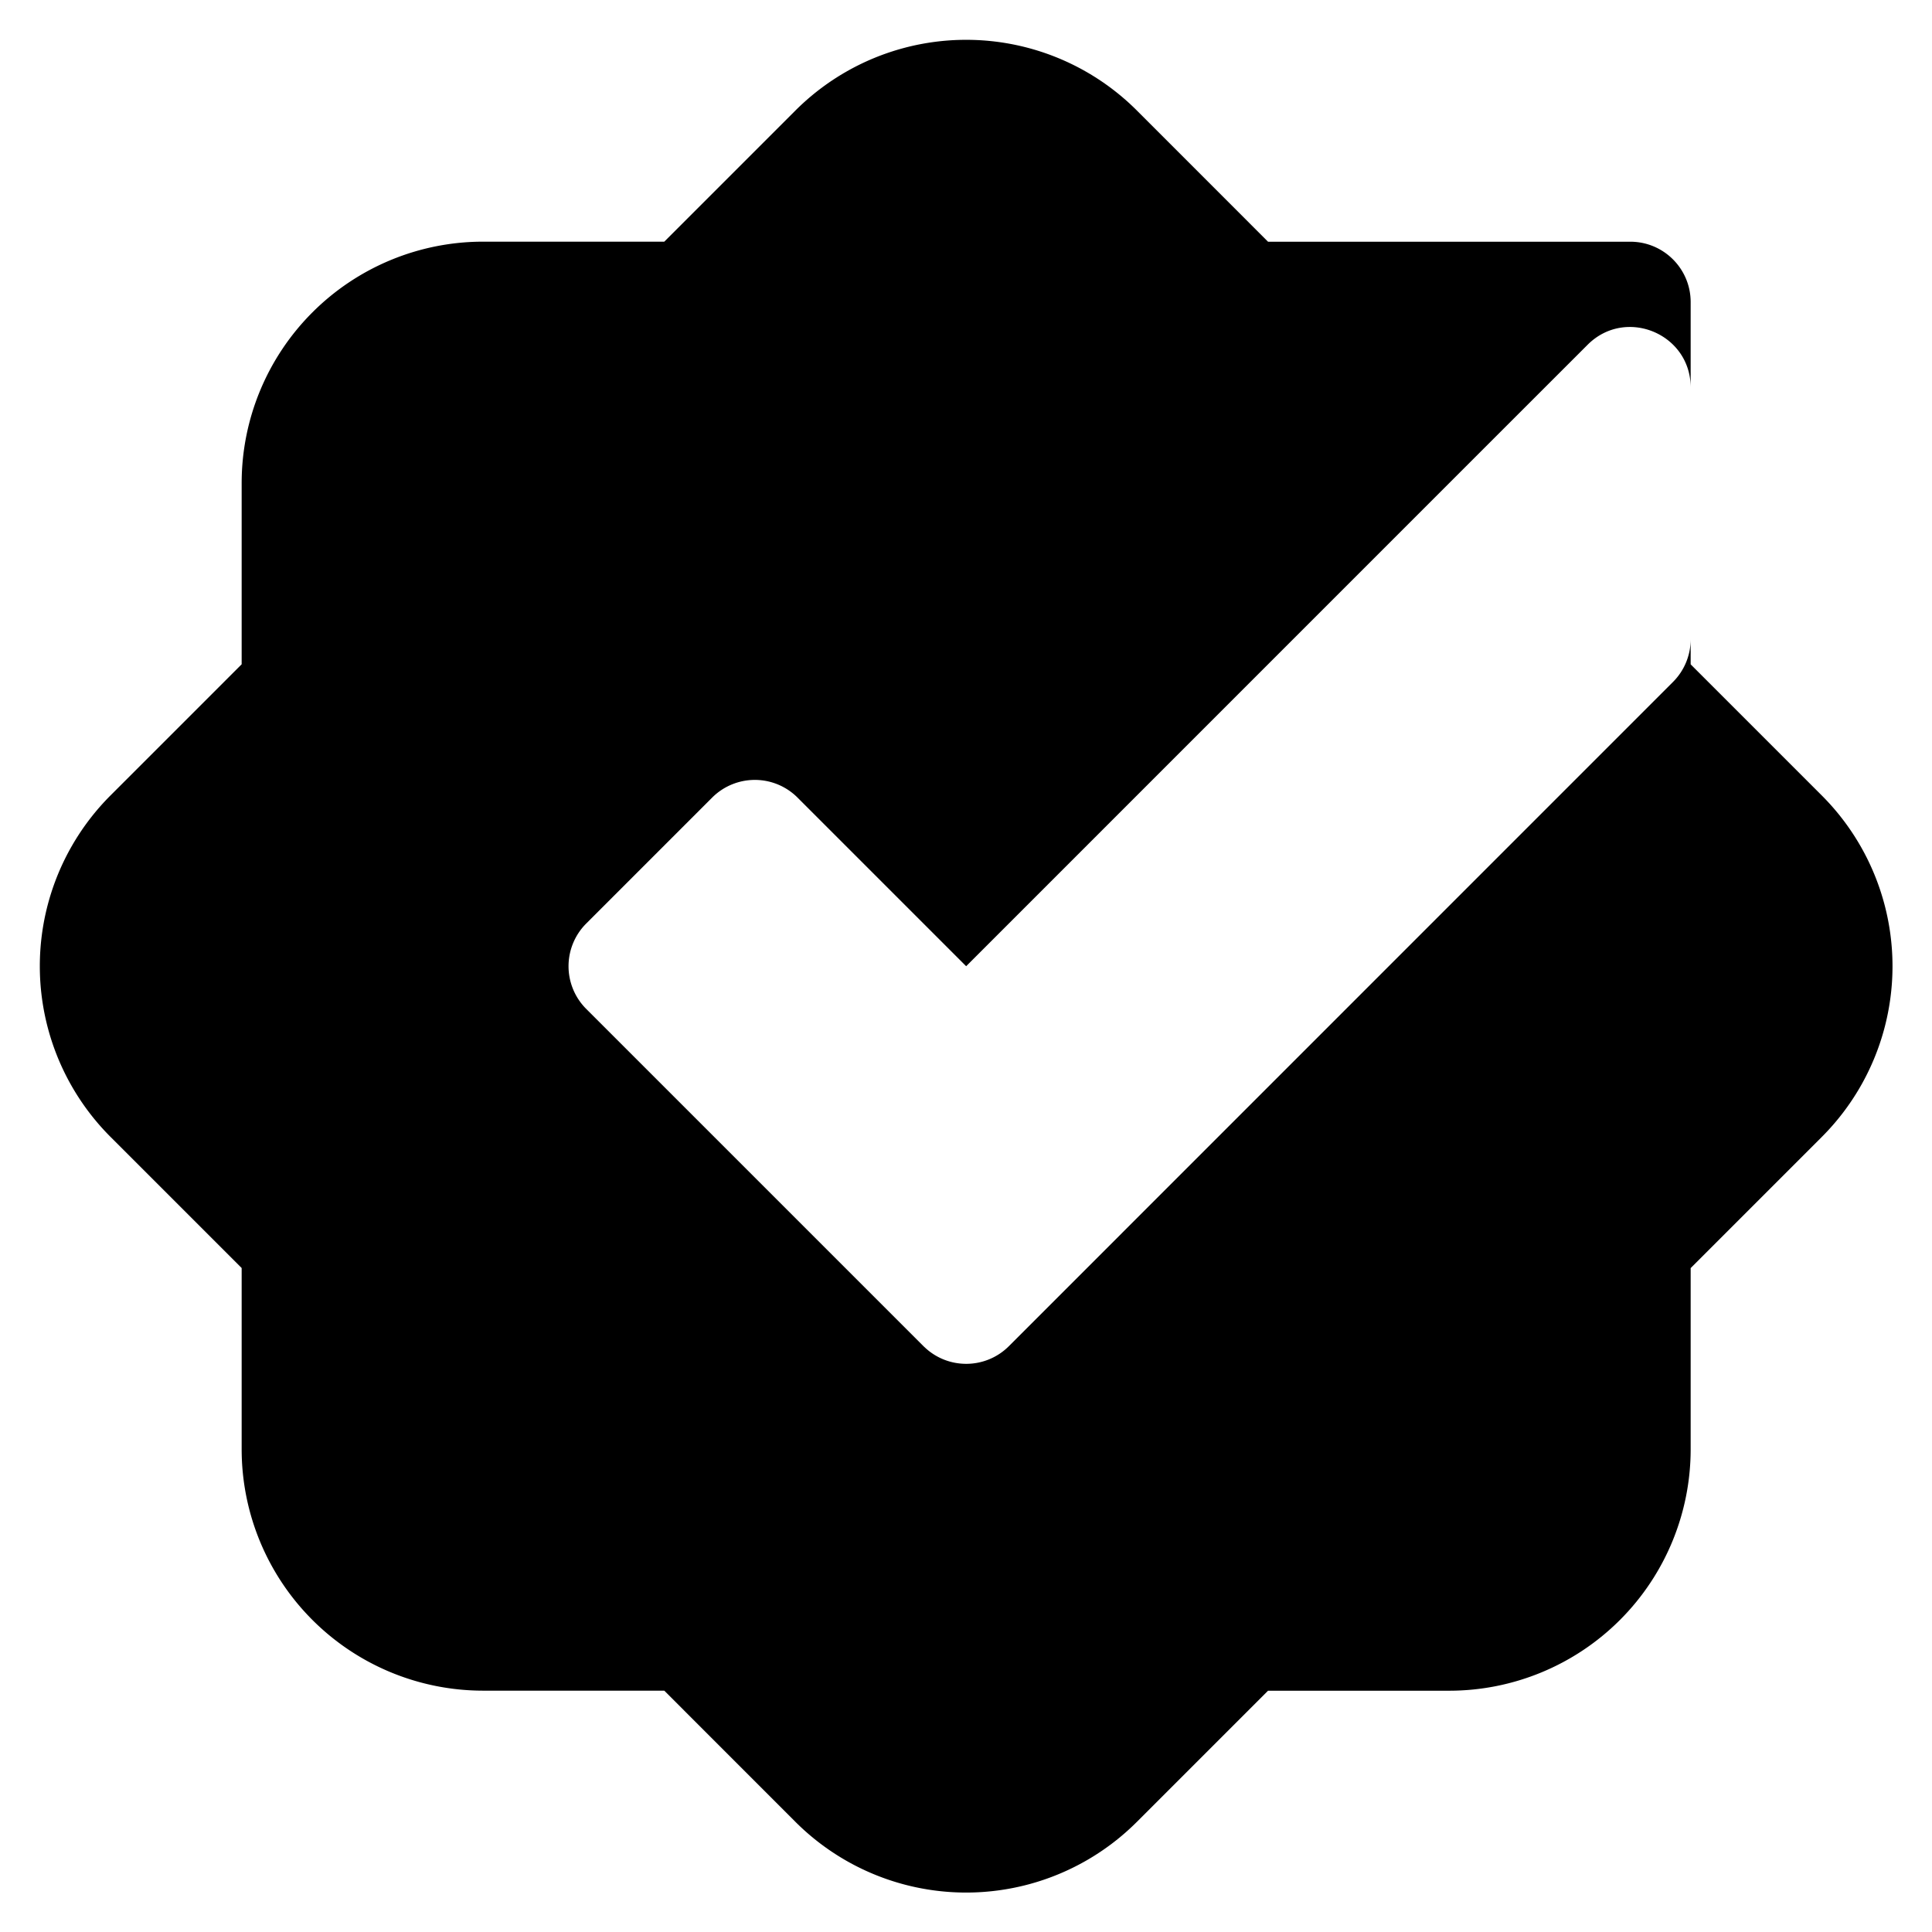 <svg viewBox="0 0 36 36" xmlns="http://www.w3.org/2000/svg">
  <path
    d="M14.821 2.06a4.5 4.5 0 0 1 6.364 0l2.443 2.444h6.75c.621 0 1.125.503 1.125 1.125v6.75l2.443 2.443a4.5 4.5 0 0 1 0 6.364l-2.443 2.443v3.375a4.5 4.5 0 0 1-4.5 4.5h-3.375l-2.443 2.443a4.5 4.5 0 0 1-6.364 0l-2.443-2.444H9.003a4.5 4.5 0 0 1-4.5-4.5v-3.375L2.06 21.185a4.5 4.5 0 0 1 0-6.364l2.443-2.443V9.003a4.5 4.5 0 0 1 4.5-4.5h3.375l2.443-2.443zm2.398 23.034c.44.429 1.144.425 1.58-.01l12.374-12.376c.211-.21.33-.497.33-.795V7.22c0-1.002-1.212-1.504-1.92-.796l-2.018 2.017-9.562 9.563-.784-.784-.012-.012-2.346-2.346a1.125 1.125 0 0 0-1.582-.009l-2.364 2.364a1.125 1.125 0 0 0-.003 1.571l6.307 6.307z" />
</svg>